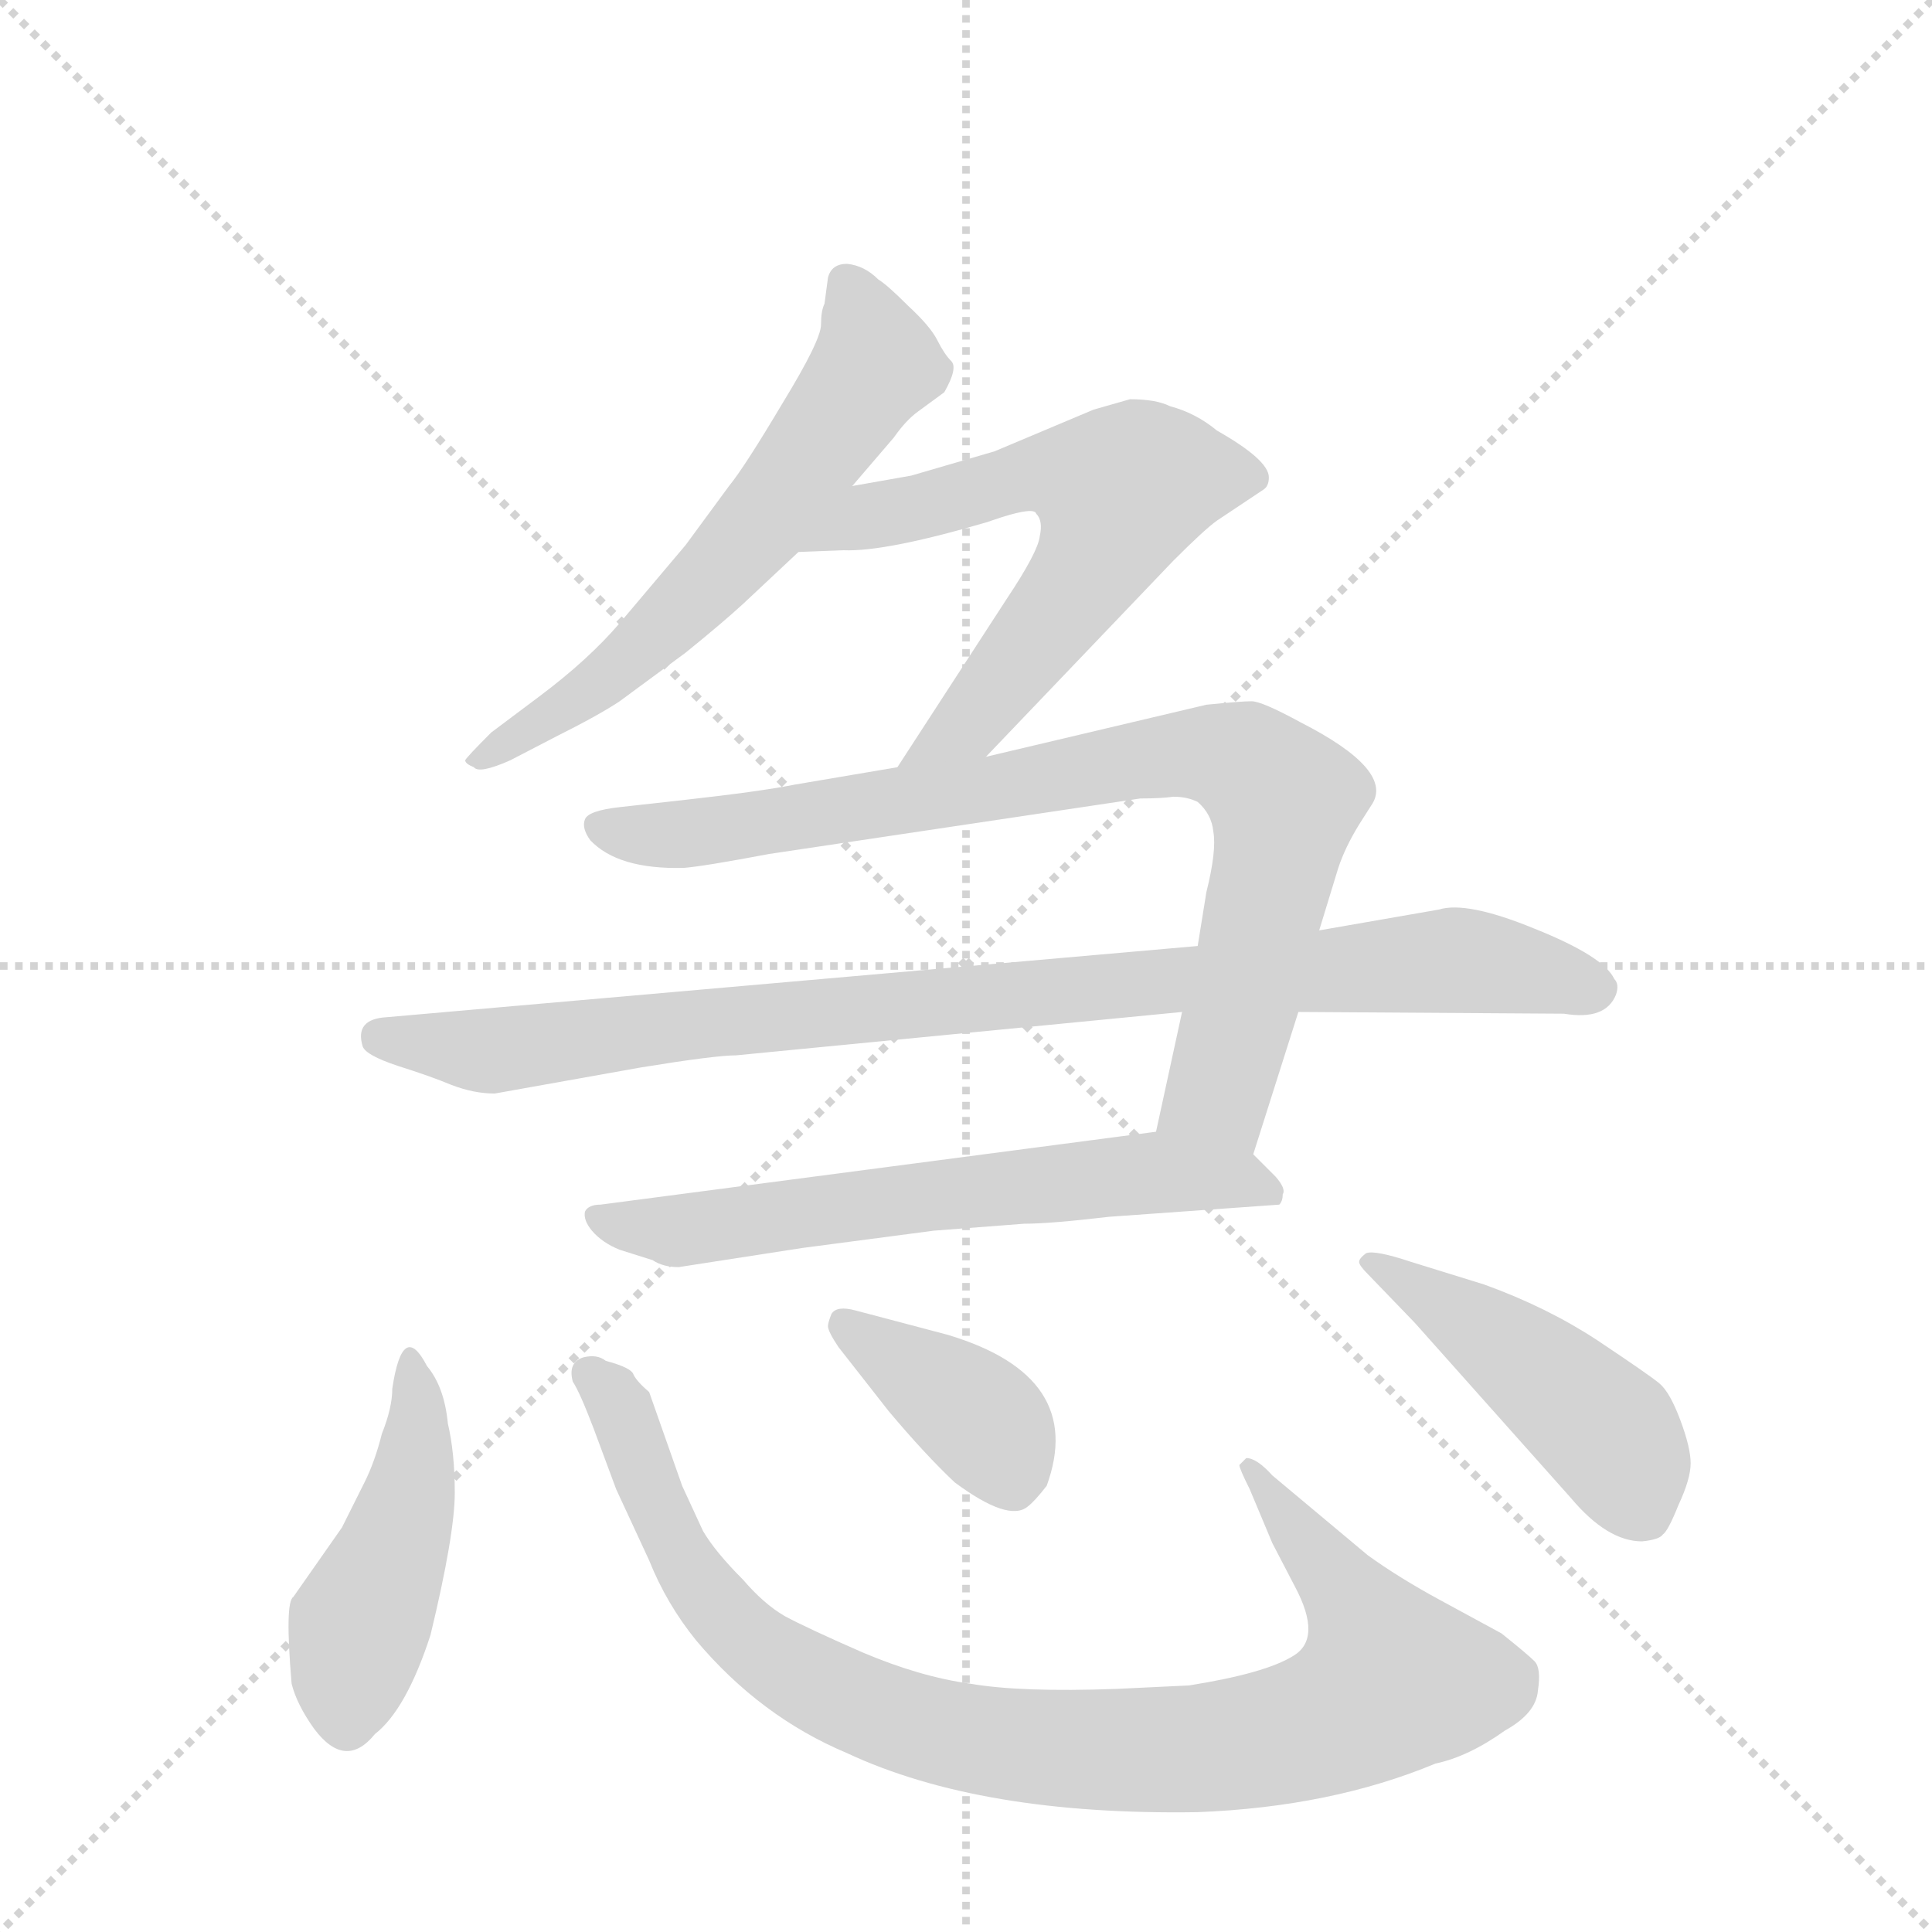 <svg version="1.1" viewBox="0 0 1024 1024" xmlns="http://www.w3.org/2000/svg">
  <g stroke="lightgray" stroke-dasharray="1,1" stroke-width="1" transform="scale(4, 4)">
    <line x1="0" y1="0" x2="256" y2="256"></line>
    <line x1="256" y1="0" x2="0" y2="256"></line>
    <line x1="128" y1="0" x2="128" y2="256"></line>
    <line x1="0" y1="128" x2="256" y2="128"></line>
  </g>
  <g transform="scale(0.92, -0.92) translate(60, -900)">
    <style type="text/css">
      
        @keyframes keyframes0 {
          from {
            stroke: blue;
            stroke-dashoffset: 633;
            stroke-width: 128;
          }
          67% {
            animation-timing-function: step-end;
            stroke: blue;
            stroke-dashoffset: 0;
            stroke-width: 128;
          }
          to {
            stroke: black;
            stroke-width: 1024;
          }
        }
        #make-me-a-hanzi-animation-0 {
          animation: keyframes0 0.765s both;
          animation-delay: 0s;
          animation-timing-function: linear;
        }
      
        @keyframes keyframes1 {
          from {
            stroke: blue;
            stroke-dashoffset: 645;
            stroke-width: 128;
          }
          68% {
            animation-timing-function: step-end;
            stroke: blue;
            stroke-dashoffset: 0;
            stroke-width: 128;
          }
          to {
            stroke: black;
            stroke-width: 1024;
          }
        }
        #make-me-a-hanzi-animation-1 {
          animation: keyframes1 0.775s both;
          animation-delay: 0.765s;
          animation-timing-function: linear;
        }
      
        @keyframes keyframes2 {
          from {
            stroke: blue;
            stroke-dashoffset: 869;
            stroke-width: 128;
          }
          74% {
            animation-timing-function: step-end;
            stroke: blue;
            stroke-dashoffset: 0;
            stroke-width: 128;
          }
          to {
            stroke: black;
            stroke-width: 1024;
          }
        }
        #make-me-a-hanzi-animation-2 {
          animation: keyframes2 0.957s both;
          animation-delay: 1.54s;
          animation-timing-function: linear;
        }
      
        @keyframes keyframes3 {
          from {
            stroke: blue;
            stroke-dashoffset: 960;
            stroke-width: 128;
          }
          76% {
            animation-timing-function: step-end;
            stroke: blue;
            stroke-dashoffset: 0;
            stroke-width: 128;
          }
          to {
            stroke: black;
            stroke-width: 1024;
          }
        }
        #make-me-a-hanzi-animation-3 {
          animation: keyframes3 1.031s both;
          animation-delay: 2.497s;
          animation-timing-function: linear;
        }
      
        @keyframes keyframes4 {
          from {
            stroke: blue;
            stroke-dashoffset: 647;
            stroke-width: 128;
          }
          68% {
            animation-timing-function: step-end;
            stroke: blue;
            stroke-dashoffset: 0;
            stroke-width: 128;
          }
          to {
            stroke: black;
            stroke-width: 1024;
          }
        }
        #make-me-a-hanzi-animation-4 {
          animation: keyframes4 0.777s both;
          animation-delay: 3.528s;
          animation-timing-function: linear;
        }
      
        @keyframes keyframes5 {
          from {
            stroke: blue;
            stroke-dashoffset: 464;
            stroke-width: 128;
          }
          60% {
            animation-timing-function: step-end;
            stroke: blue;
            stroke-dashoffset: 0;
            stroke-width: 128;
          }
          to {
            stroke: black;
            stroke-width: 1024;
          }
        }
        #make-me-a-hanzi-animation-5 {
          animation: keyframes5 0.628s both;
          animation-delay: 4.305s;
          animation-timing-function: linear;
        }
      
        @keyframes keyframes6 {
          from {
            stroke: blue;
            stroke-dashoffset: 976;
            stroke-width: 128;
          }
          76% {
            animation-timing-function: step-end;
            stroke: blue;
            stroke-dashoffset: 0;
            stroke-width: 128;
          }
          to {
            stroke: black;
            stroke-width: 1024;
          }
        }
        #make-me-a-hanzi-animation-6 {
          animation: keyframes6 1.044s both;
          animation-delay: 4.933s;
          animation-timing-function: linear;
        }
      
        @keyframes keyframes7 {
          from {
            stroke: blue;
            stroke-dashoffset: 392;
            stroke-width: 128;
          }
          56% {
            animation-timing-function: step-end;
            stroke: blue;
            stroke-dashoffset: 0;
            stroke-width: 128;
          }
          to {
            stroke: black;
            stroke-width: 1024;
          }
        }
        #make-me-a-hanzi-animation-7 {
          animation: keyframes7 0.569s both;
          animation-delay: 5.977s;
          animation-timing-function: linear;
        }
      
        @keyframes keyframes8 {
          from {
            stroke: blue;
            stroke-dashoffset: 477;
            stroke-width: 128;
          }
          61% {
            animation-timing-function: step-end;
            stroke: blue;
            stroke-dashoffset: 0;
            stroke-width: 128;
          }
          to {
            stroke: black;
            stroke-width: 1024;
          }
        }
        #make-me-a-hanzi-animation-8 {
          animation: keyframes8 0.638s both;
          animation-delay: 6.546s;
          animation-timing-function: linear;
        }
      
    </style>
    
      <path d="M 431 620 L 455 648 Q 462 658 469 663 L 484 674 Q 492 688 488 692 Q 484 696 480 704 Q 476 712 463 724 Q 451 736 446 739 Q 438 747 428 748 Q 419 748 417 740 L 415 725 Q 413 721 413 713 Q 413 704 391 668 Q 369 631 360 620 L 335 586 L 297 541 Q 279 520 251 499 L 223 478 Q 209 464 208 462 Q 208 460 213 458 Q 216 454 234 462 L 261 476 Q 285 488 297 496 L 335 524 Q 356 541 368 552 L 400 582 L 431 620 Z" fill="lightgray"></path>
    
      <path d="M 508 464 L 616 577 Q 634 595 641 600 L 668 618 Q 671 620 671 625 Q 671 635 641 652 Q 629 662 614 666 Q 606 670 591 670 L 570 664 L 513 640 L 465 626 L 431 620 C 401 615 370 581 400 582 L 426 583 Q 450 582 508 599 L 517 602 Q 536 608 537 604 Q 541 600 539 591 Q 538 582 520 555 L 457 458 C 441 433 487 442 508 464 Z" fill="lightgray"></path>
    
      <path d="M 621 317 L 606 248 C 600 219 653 206 662 235 L 688 317 L 700 364 L 711 400 Q 715 412 723 425 L 730 436 Q 744 456 689 484 Q 667 496 661 496 Q 655 496 635 494 L 508 464 L 457 458 L 398 448 Q 378 444 333 439 L 297 435 Q 279 433 277 428 Q 275 423 280 416 Q 296 399 334 400 Q 346 401 383 408 L 597 440 Q 609 440 616 441 Q 624 441 630 438 Q 638 431 639 421 Q 641 410 635 386 L 630 355 L 621 317 Z" fill="lightgray"></path>
    
      <path d="M 225 270 L 309 285 Q 352 292 364 292 L 621 317 L 688 317 L 841 316 Q 865 312 871 327 Q 873 333 870 336 Q 864 349 824 365 Q 785 381 769 376 L 700 364 L 630 355 L 163 314 Q 144 313 149 297 Q 151 292 169 286 Q 188 280 200 275 Q 213 270 225 270 Z" fill="lightgray"></path>
    
      <path d="M 606 248 L 286 206 Q 279 206 277 202 Q 276 197 281 191 Q 287 184 297 180 L 316 174 Q 322 170 331 170 L 402 181 L 478 191 L 530 195 Q 545 195 579 199 L 677 206 Q 679 208 679 212 Q 681 215 675 222 L 662 235 C 644 253 636 252 606 248 Z" fill="lightgray"></path>
    
      <path d="M 198 80 Q 196 101 186 113 Q 172 140 166 100 Q 166 89 160 74 Q 156 58 150 46 L 137 20 L 109 -20 Q 104 -23 108 -70 Q 111 -82 121 -96 Q 139 -120 156 -99 Q 174 -85 188 -42 Q 202 16 202 40 Q 202 63 198 80 Z" fill="lightgray"></path>
    
      <path d="M 625 -71 L 583 -73 Q 528 -75 499 -70 Q 470 -66 437 -52 Q 405 -38 392 -31 Q 380 -24 368 -10 Q 352 6 345 18 L 333 44 L 314 98 Q 307 104 305 108 Q 304 112 289 116 Q 284 120 276 118 Q 267 115 270 104 Q 274 98 282 77 L 295 42 L 314 1 Q 324 -24 341 -45 Q 378 -89 428 -110 Q 505 -146 630 -144 Q 707 -141 767 -116 Q 786 -112 807 -97 Q 825 -87 826 -74 Q 828 -61 824 -57 Q 820 -53 805 -41 L 770 -22 Q 746 -9 728 4 L 673 50 Q 664 60 658 60 L 654 56 Q 654 54 660 42 L 673 11 L 686 -14 Q 702 -44 685 -54 Q 669 -64 625 -71 Z" fill="lightgray"></path>
    
      <path d="M 423 124 L 452 87 Q 473 62 490 46 Q 521 23 532 32 Q 536 35 543 44 Q 566 107 486 131 L 433 145 Q 422 148 419 143 Q 417 138 417 136 Q 417 133 423 124 Z" fill="lightgray"></path>
    
      <path d="M 795 160 L 753 173 Q 732 180 727 178 Q 723 175 723 173 Q 723 171 728 166 L 755 138 L 845 37 Q 866 12 886 12 Q 896 13 898 16 Q 901 18 907 33 Q 914 48 914 57 Q 914 66 908 82 Q 902 98 896 103 Q 890 108 860 128 Q 831 147 795 160 Z" fill="lightgray"></path>
    
    
      <clipPath id="make-me-a-hanzi-clip-0">
        <path d="M 431 620 L 455 648 Q 462 658 469 663 L 484 674 Q 492 688 488 692 Q 484 696 480 704 Q 476 712 463 724 Q 451 736 446 739 Q 438 747 428 748 Q 419 748 417 740 L 415 725 Q 413 721 413 713 Q 413 704 391 668 Q 369 631 360 620 L 335 586 L 297 541 Q 279 520 251 499 L 223 478 Q 209 464 208 462 Q 208 460 213 458 Q 216 454 234 462 L 261 476 Q 285 488 297 496 L 335 524 Q 356 541 368 552 L 400 582 L 431 620 Z"></path>
      </clipPath>
      <path clip-path="url(#make-me-a-hanzi-clip-0)" d="M 429 735 L 445 691 L 383 604 L 284 506 L 212 462" fill="none" id="make-me-a-hanzi-animation-0" stroke-dasharray="505 1010" stroke-linecap="round"></path>
    
      <clipPath id="make-me-a-hanzi-clip-1">
        <path d="M 508 464 L 616 577 Q 634 595 641 600 L 668 618 Q 671 620 671 625 Q 671 635 641 652 Q 629 662 614 666 Q 606 670 591 670 L 570 664 L 513 640 L 465 626 L 431 620 C 401 615 370 581 400 582 L 426 583 Q 450 582 508 599 L 517 602 Q 536 608 537 604 Q 541 600 539 591 Q 538 582 520 555 L 457 458 C 441 433 487 442 508 464 Z"></path>
      </clipPath>
      <path clip-path="url(#make-me-a-hanzi-clip-1)" d="M 406 585 L 441 603 L 494 613 L 527 626 L 561 626 L 585 616 L 566 570 L 509 496 L 463 463" fill="none" id="make-me-a-hanzi-animation-1" stroke-dasharray="517 1034" stroke-linecap="round"></path>
    
      <clipPath id="make-me-a-hanzi-clip-2">
        <path d="M 621 317 L 606 248 C 600 219 653 206 662 235 L 688 317 L 700 364 L 711 400 Q 715 412 723 425 L 730 436 Q 744 456 689 484 Q 667 496 661 496 Q 655 496 635 494 L 508 464 L 457 458 L 398 448 Q 378 444 333 439 L 297 435 Q 279 433 277 428 Q 275 423 280 416 Q 296 399 334 400 Q 346 401 383 408 L 597 440 Q 609 440 616 441 Q 624 441 630 438 Q 638 431 639 421 Q 641 410 635 386 L 630 355 L 621 317 Z"></path>
      </clipPath>
      <path clip-path="url(#make-me-a-hanzi-clip-2)" d="M 285 424 L 329 419 L 619 466 L 657 461 L 680 438 L 672 392 L 642 271 L 615 253" fill="none" id="make-me-a-hanzi-animation-2" stroke-dasharray="741 1482" stroke-linecap="round"></path>
    
      <clipPath id="make-me-a-hanzi-clip-3">
        <path d="M 225 270 L 309 285 Q 352 292 364 292 L 621 317 L 688 317 L 841 316 Q 865 312 871 327 Q 873 333 870 336 Q 864 349 824 365 Q 785 381 769 376 L 700 364 L 630 355 L 163 314 Q 144 313 149 297 Q 151 292 169 286 Q 188 280 200 275 Q 213 270 225 270 Z"></path>
      </clipPath>
      <path clip-path="url(#make-me-a-hanzi-clip-3)" d="M 159 302 L 228 295 L 375 314 L 777 347 L 858 330" fill="none" id="make-me-a-hanzi-animation-3" stroke-dasharray="832 1664" stroke-linecap="round"></path>
    
      <clipPath id="make-me-a-hanzi-clip-4">
        <path d="M 606 248 L 286 206 Q 279 206 277 202 Q 276 197 281 191 Q 287 184 297 180 L 316 174 Q 322 170 331 170 L 402 181 L 478 191 L 530 195 Q 545 195 579 199 L 677 206 Q 679 208 679 212 Q 681 215 675 222 L 662 235 C 644 253 636 252 606 248 Z"></path>
      </clipPath>
      <path clip-path="url(#make-me-a-hanzi-clip-4)" d="M 284 198 L 335 191 L 608 225 L 651 221 L 670 212" fill="none" id="make-me-a-hanzi-animation-4" stroke-dasharray="519 1038" stroke-linecap="round"></path>
    
      <clipPath id="make-me-a-hanzi-clip-5">
        <path d="M 198 80 Q 196 101 186 113 Q 172 140 166 100 Q 166 89 160 74 Q 156 58 150 46 L 137 20 L 109 -20 Q 104 -23 108 -70 Q 111 -82 121 -96 Q 139 -120 156 -99 Q 174 -85 188 -42 Q 202 16 202 40 Q 202 63 198 80 Z"></path>
      </clipPath>
      <path clip-path="url(#make-me-a-hanzi-clip-5)" d="M 173 110 L 181 84 L 178 47 L 147 -37 L 140 -91" fill="none" id="make-me-a-hanzi-animation-5" stroke-dasharray="336 672" stroke-linecap="round"></path>
    
      <clipPath id="make-me-a-hanzi-clip-6">
        <path d="M 625 -71 L 583 -73 Q 528 -75 499 -70 Q 470 -66 437 -52 Q 405 -38 392 -31 Q 380 -24 368 -10 Q 352 6 345 18 L 333 44 L 314 98 Q 307 104 305 108 Q 304 112 289 116 Q 284 120 276 118 Q 267 115 270 104 Q 274 98 282 77 L 295 42 L 314 1 Q 324 -24 341 -45 Q 378 -89 428 -110 Q 505 -146 630 -144 Q 707 -141 767 -116 Q 786 -112 807 -97 Q 825 -87 826 -74 Q 828 -61 824 -57 Q 820 -53 805 -41 L 770 -22 Q 746 -9 728 4 L 673 50 Q 664 60 658 60 L 654 56 Q 654 54 660 42 L 673 11 L 686 -14 Q 702 -44 685 -54 Q 669 -64 625 -71 Z"></path>
      </clipPath>
      <path clip-path="url(#make-me-a-hanzi-clip-6)" d="M 281 108 L 299 85 L 333 2 L 362 -37 L 408 -70 L 494 -101 L 585 -109 L 652 -105 L 708 -91 L 742 -68 L 718 -21 L 660 54" fill="none" id="make-me-a-hanzi-animation-6" stroke-dasharray="848 1696" stroke-linecap="round"></path>
    
      <clipPath id="make-me-a-hanzi-clip-7">
        <path d="M 423 124 L 452 87 Q 473 62 490 46 Q 521 23 532 32 Q 536 35 543 44 Q 566 107 486 131 L 433 145 Q 422 148 419 143 Q 417 138 417 136 Q 417 133 423 124 Z"></path>
      </clipPath>
      <path clip-path="url(#make-me-a-hanzi-clip-7)" d="M 427 137 L 506 82 L 523 46" fill="none" id="make-me-a-hanzi-animation-7" stroke-dasharray="264 528" stroke-linecap="round"></path>
    
      <clipPath id="make-me-a-hanzi-clip-8">
        <path d="M 795 160 L 753 173 Q 732 180 727 178 Q 723 175 723 173 Q 723 171 728 166 L 755 138 L 845 37 Q 866 12 886 12 Q 896 13 898 16 Q 901 18 907 33 Q 914 48 914 57 Q 914 66 908 82 Q 902 98 896 103 Q 890 108 860 128 Q 831 147 795 160 Z"></path>
      </clipPath>
      <path clip-path="url(#make-me-a-hanzi-clip-8)" d="M 729 172 L 805 126 L 861 79 L 874 63 L 888 27" fill="none" id="make-me-a-hanzi-animation-8" stroke-dasharray="349 698" stroke-linecap="round"></path>
    
  </g>
</svg>
